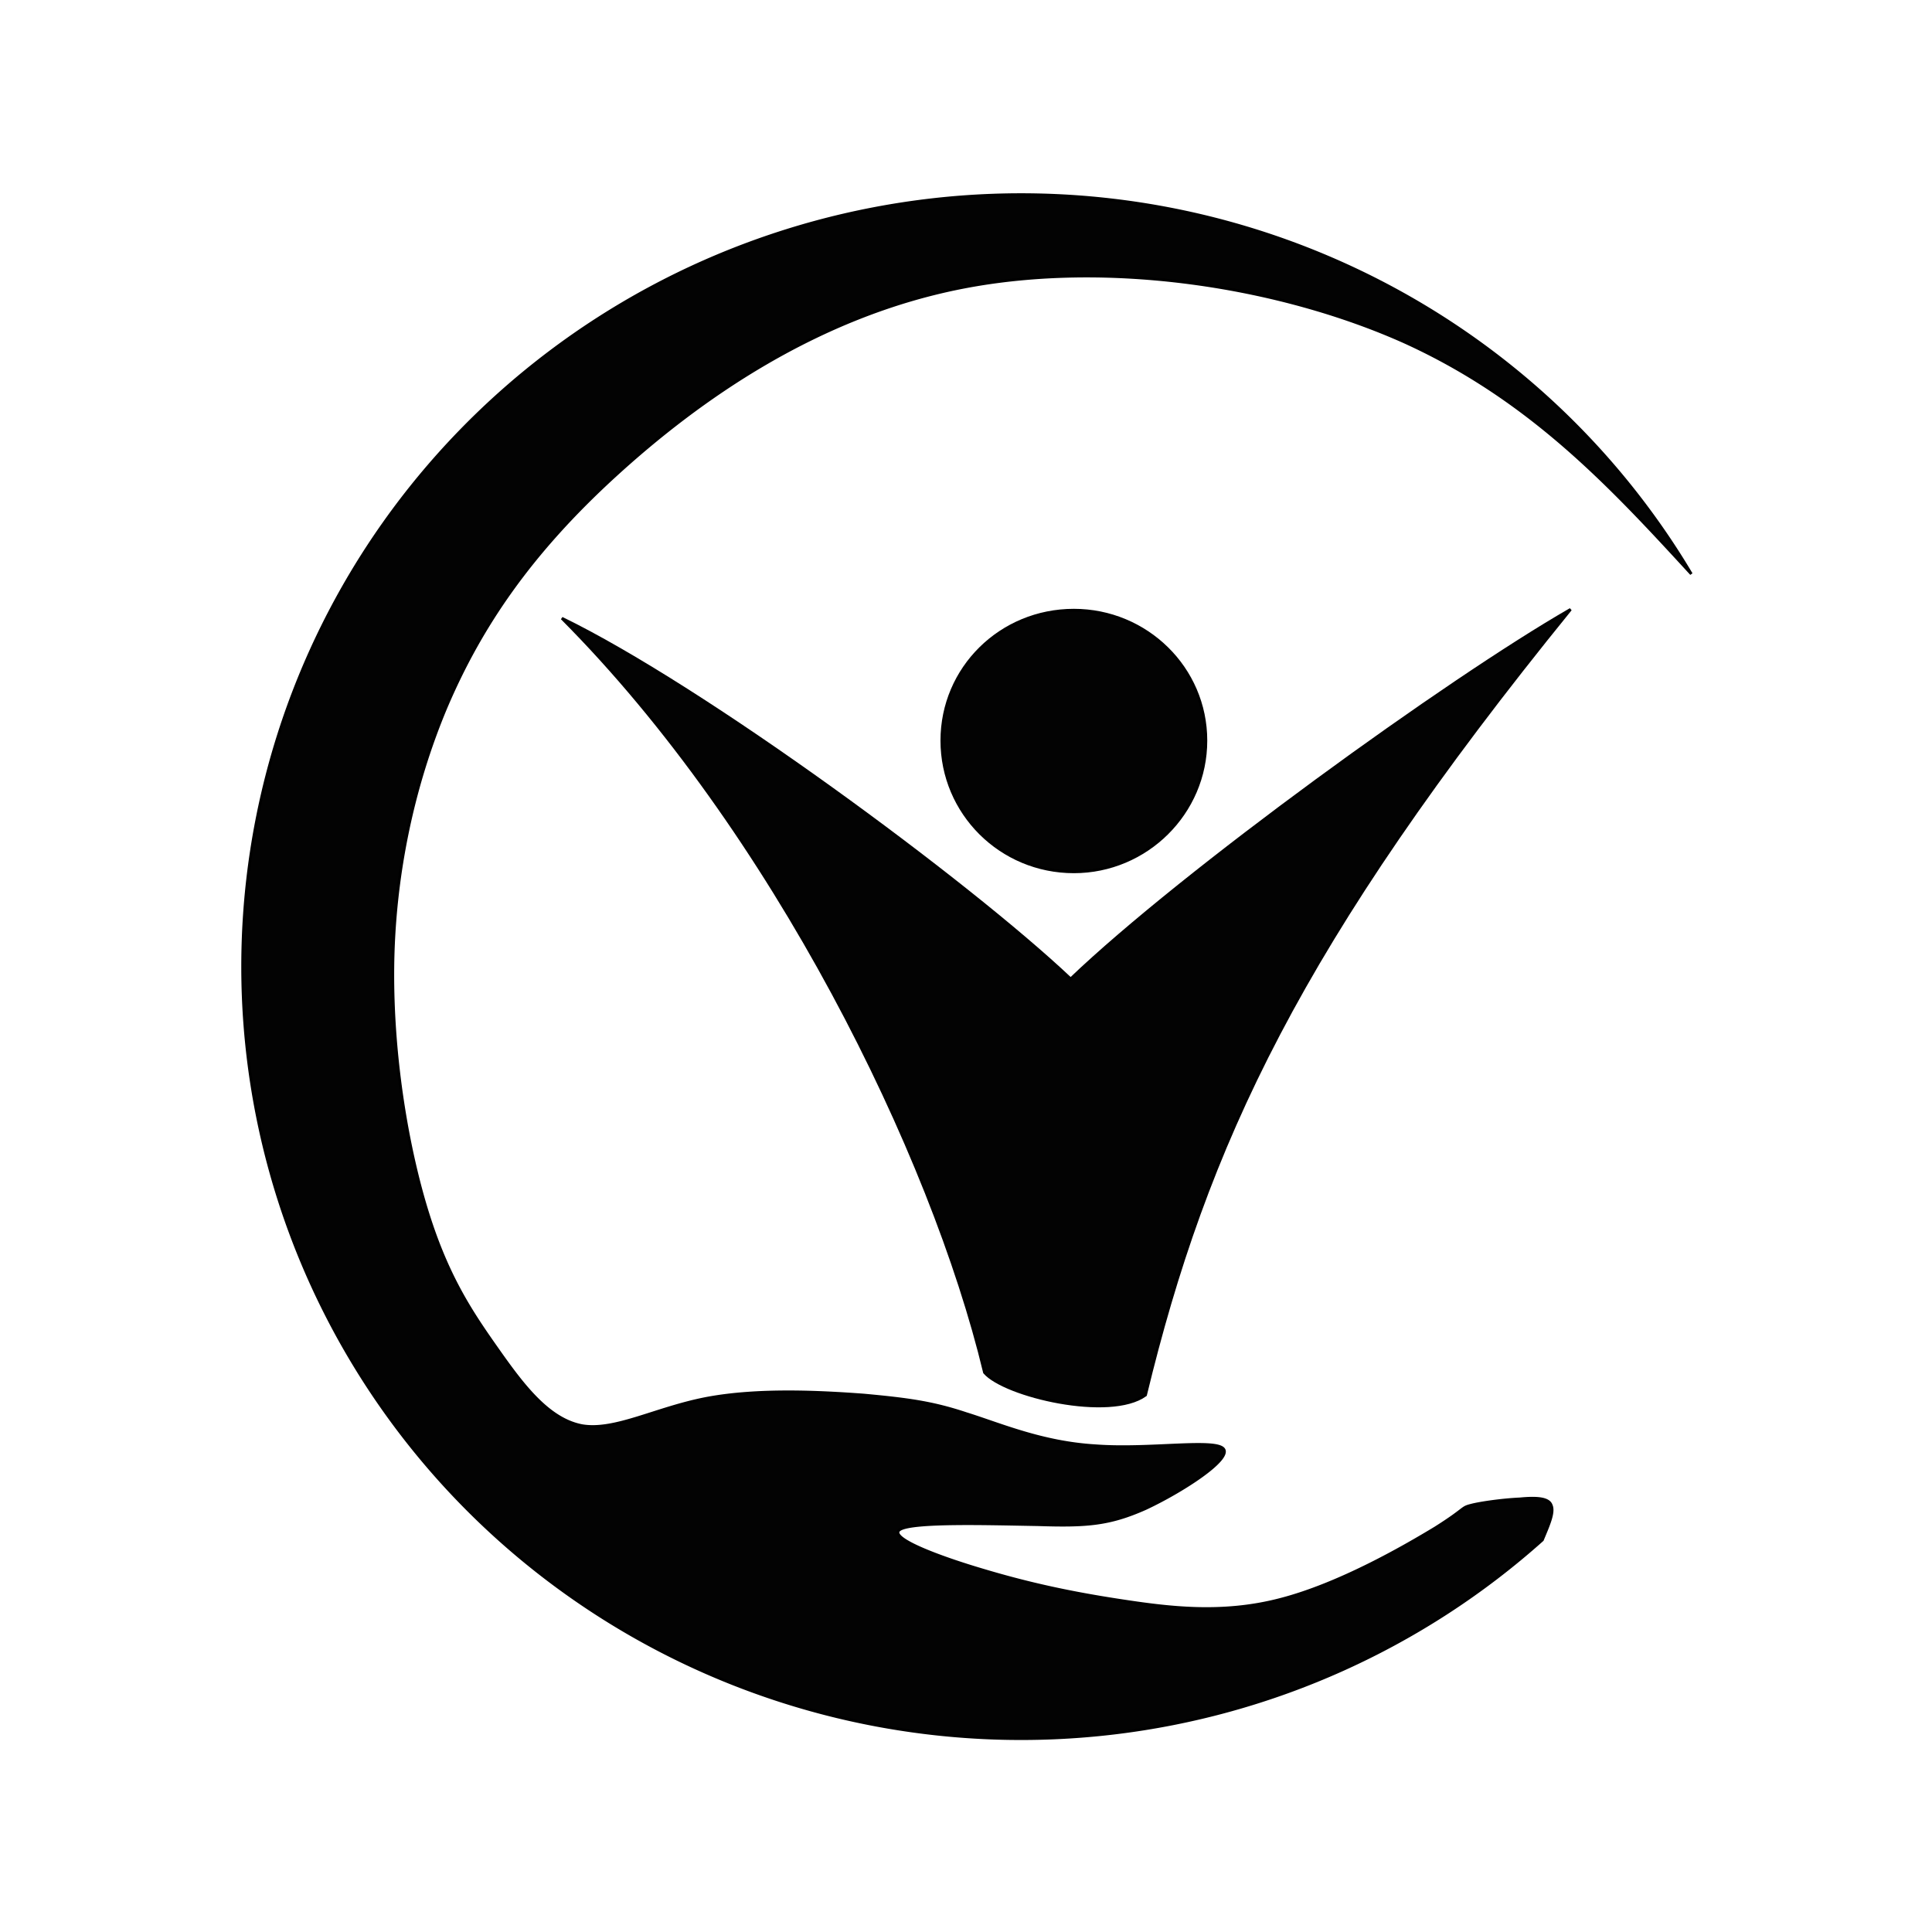 <?xml version="1.0" encoding="utf-8"?>
<svg
	version="1.1"
	xmlns="http://www.w3.org/2000/svg"
	xmlns:xlink="http://www.w3.org/1999/xlink"
	x="0%" y="0%"
	width="100%" height="100%"
	viewBox="0 0 24.0 24.0"
	enable-background="new 0 0 24.0 24.0"
	xml:space="preserve">
	<path
		fill="#030303"
		stroke="#000000"
		fill-opacity="1.000"
		stroke-opacity="1.000"
		fill-rule="nonzero"
		stroke-width="0.034"
		stroke-linejoin="miter"
		stroke-linecap="square"
		d="M21.01,7.13C20.01,6.04,19.01,4.96,17.45,4.25C15.89,3.55,13.76,3.22,11.96,3.57C10.16,3.92,8.69,4.95,7.64,5.91C6.59,6.87,5.97,7.78,5.54,8.79C5.12,9.79,4.89,10.91,4.88,12.03C4.87,13.16,5.07,14.30,5.32,15.09C5.57,15.88,5.87,16.32,6.18,16.76C6.49,17.20,6.81,17.63,7.23,17.71C7.64,17.78,8.15,17.49,8.78,17.37C9.42,17.25,10.19,17.29,10.73,17.33C11.27,17.38,11.58,17.42,12.00,17.56C12.42,17.69,12.94,17.92,13.61,17.96C14.28,18.01,15.10,17.87,15.20,18.00C15.30,18.13,14.68,18.53,14.23,18.74C13.78,18.94,13.50,18.96,12.89,18.94C12.28,18.93,11.34,18.90,11.18,19.00C11.02,19.10,11.65,19.34,12.23,19.51C12.80,19.68,13.32,19.79,13.91,19.88C14.50,19.97,15.17,20.06,15.90,19.87C16.64,19.68,17.45,19.21,17.83,18.98C18.21,18.74,18.15,18.73,18.27,18.70C18.38,18.67,18.66,18.63,18.88,18.62C19.09,18.60,19.24,18.61,19.27,18.70C19.31,18.79,19.23,18.96,19.16,19.13A9.59 9.67 269.96 1 1 21.01,7.13z"/>
	<path
		fill="#030303"
		stroke="#000000"
		fill-opacity="1.000"
		stroke-opacity="1.000"
		fill-rule="nonzero"
		stroke-width="0.034"
		stroke-linejoin="miter"
		stroke-linecap="square"
		d="M13.34,7.58C14.24,7.58,14.98,8.30,14.98,9.20C14.98,10.10,14.24,10.83,13.34,10.83C12.43,10.83,11.70,10.10,11.70,9.20C11.70,8.30,12.43,7.58,13.34,7.58z"/>
	<path
		fill="#030303"
		stroke="#000000"
		fill-opacity="1.000"
		stroke-opacity="1.000"
		fill-rule="nonzero"
		stroke-width="0.034"
		stroke-linejoin="miter"
		stroke-linecap="square"
		d="M14.23,17.33C13.79,17.65,12.48,17.34,12.23,17.05C11.58,14.34,9.60,10.31,6.98,7.68C8.75,8.54,12.03,10.96,13.30,12.16C14.69,10.83,17.98,8.45,19.51,7.57C16.14,11.72,14.98,14.23,14.23,17.33z"/>
</svg>
